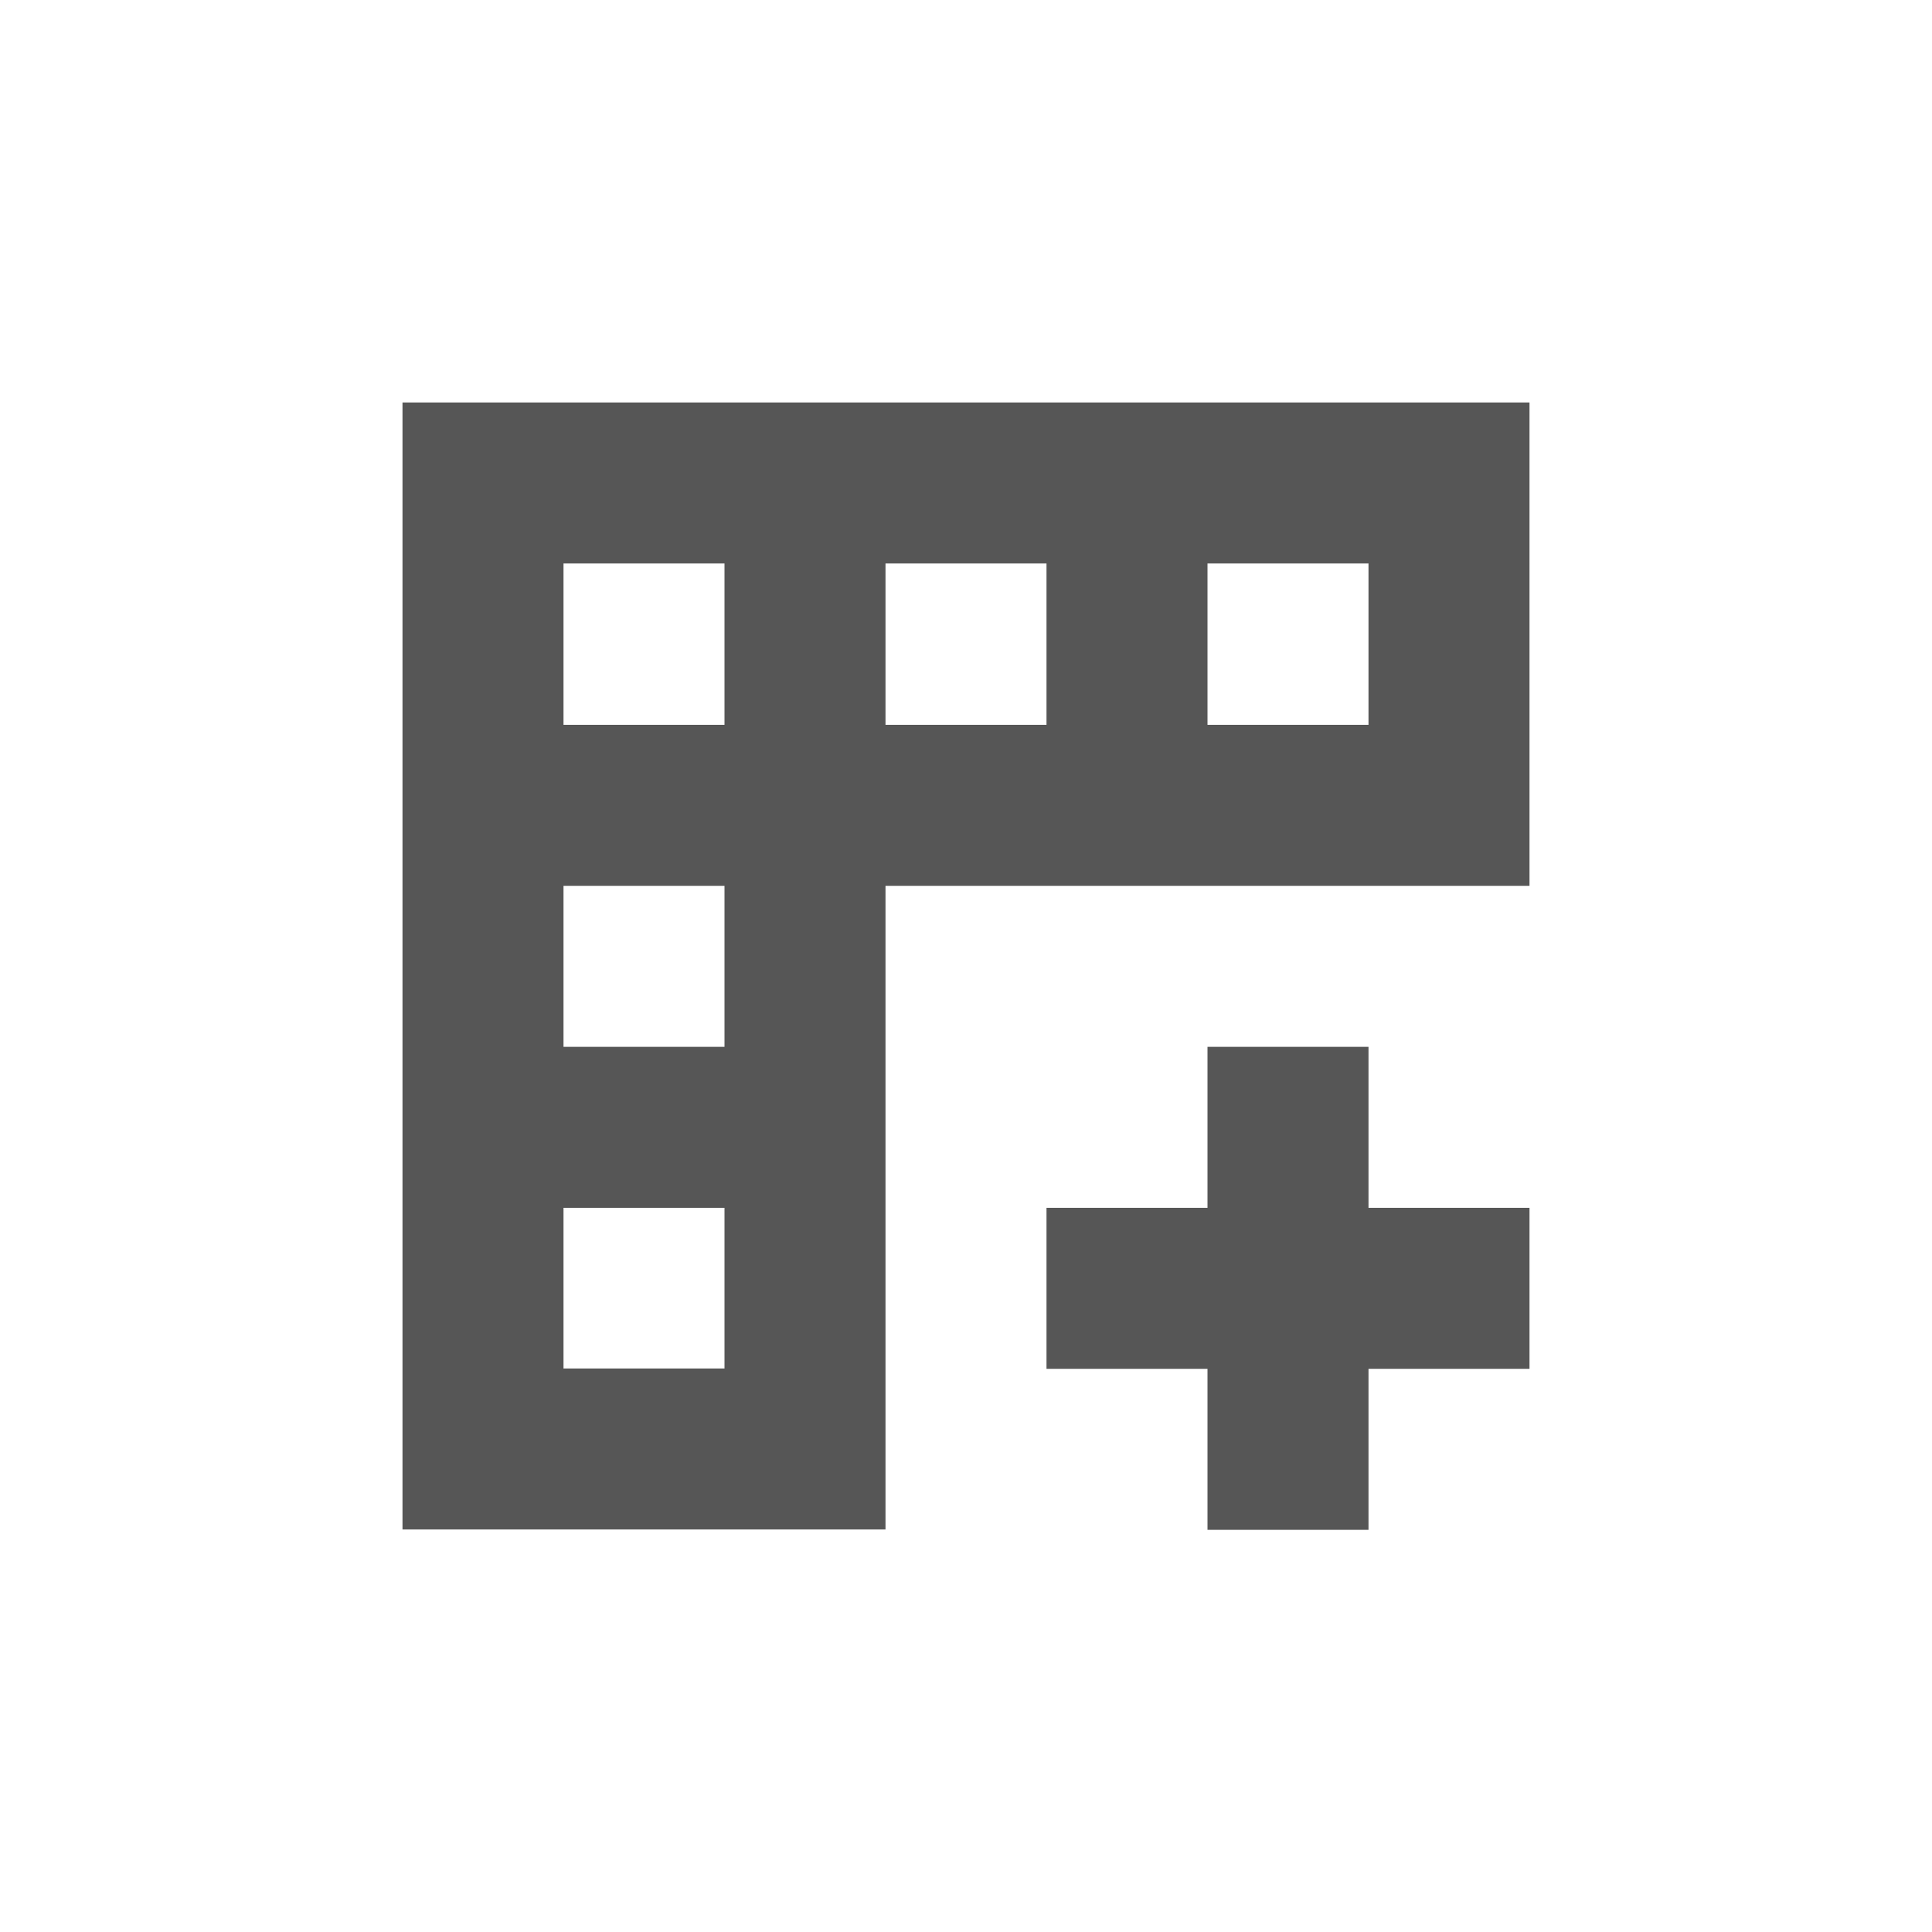 <svg xmlns="http://www.w3.org/2000/svg" width="24" height="24"><defs><style id="current-color-scheme" type="text/css"></style></defs><path d="M5 5v14h6v-7.996h8V5H5zm2 2h2v2.004H7V7zm4 0h2v2.004h-2V7zm4 0h2v2.004h-2V7zm-8 4.004h2v2H7v-2zm8 2v2h-2v2h2v2h2v-2h2v-2h-2v-2h-2zm-8 2h2V17H7v-1.996z" fill="currentColor" color="#565656"/></svg>